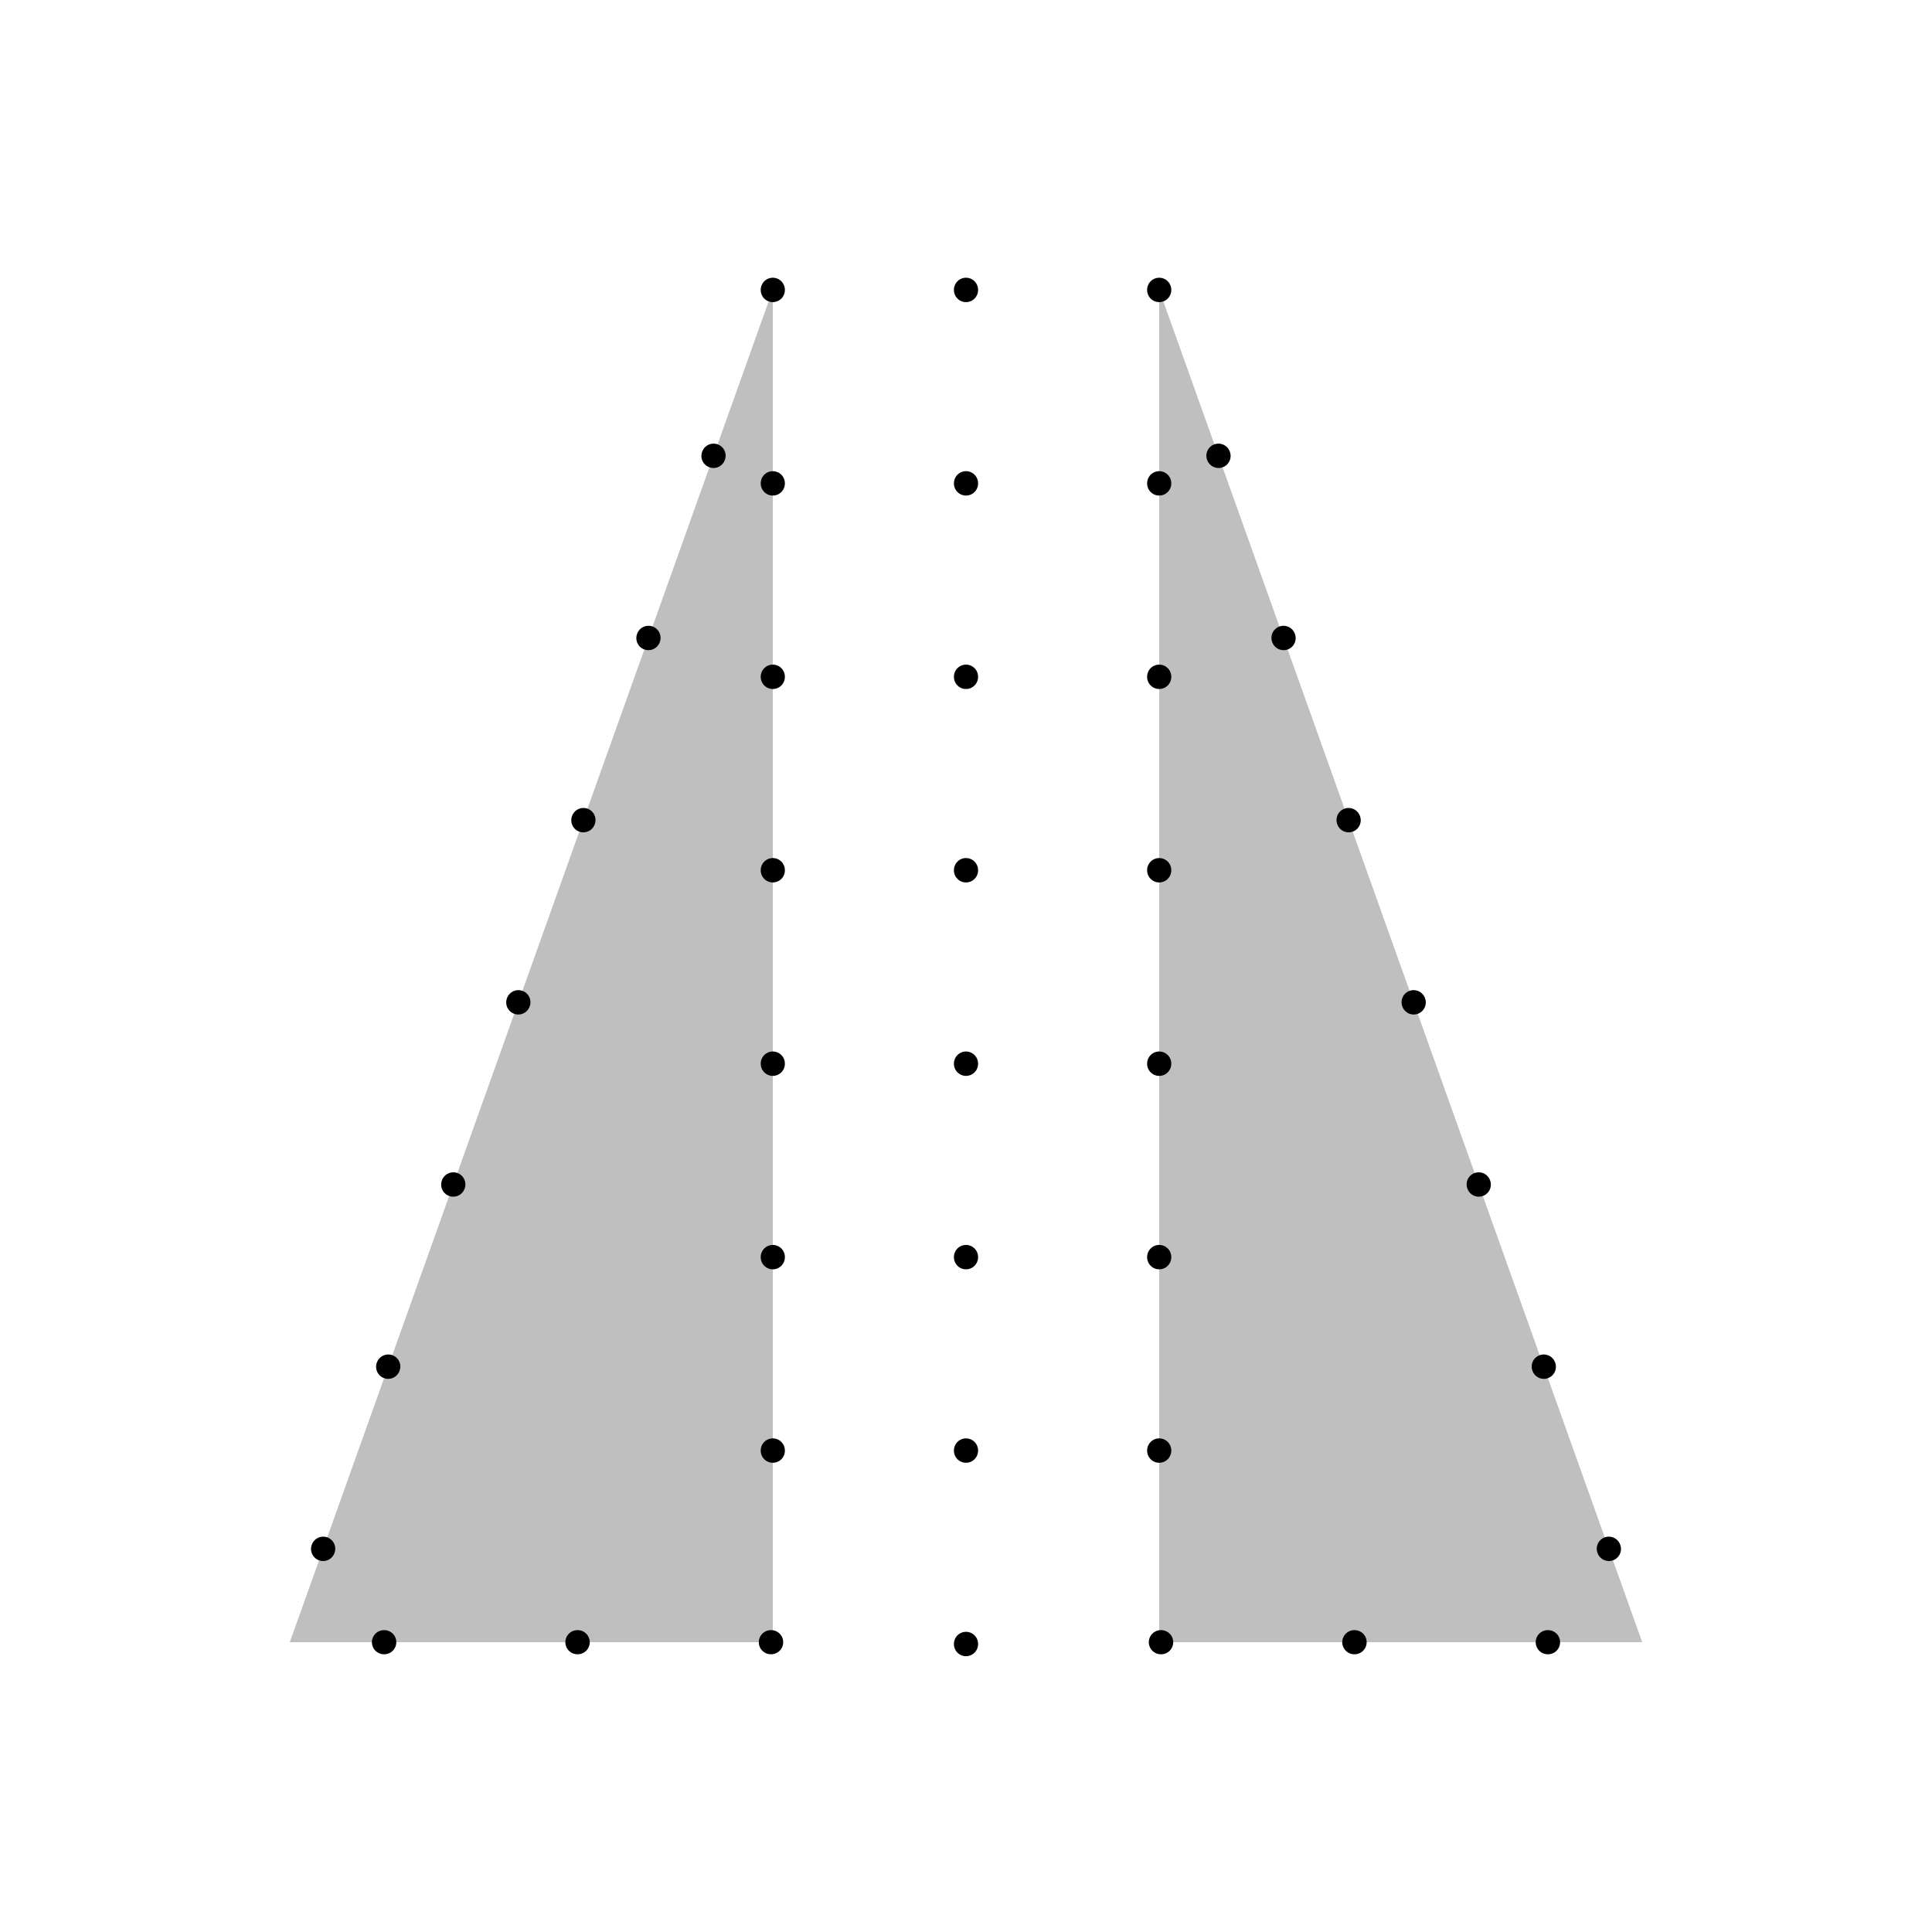 <svg viewBox="0 0 80 80" fill="none">
  <path d="M32 12V68H12L32 12Z" fill="currentColor" fill-opacity="0.25" />
  <path d="M48 12V68H68L48 12Z" fill="currentColor" fill-opacity="0.25" />
  <path d="M40 12V68.1M32 12V68H12L32 12ZM48 12V68H68L48 12Z" stroke="currentColor" stroke-linecap="round" stroke-linejoin="round" stroke-dasharray="0.01 8" />
</svg>